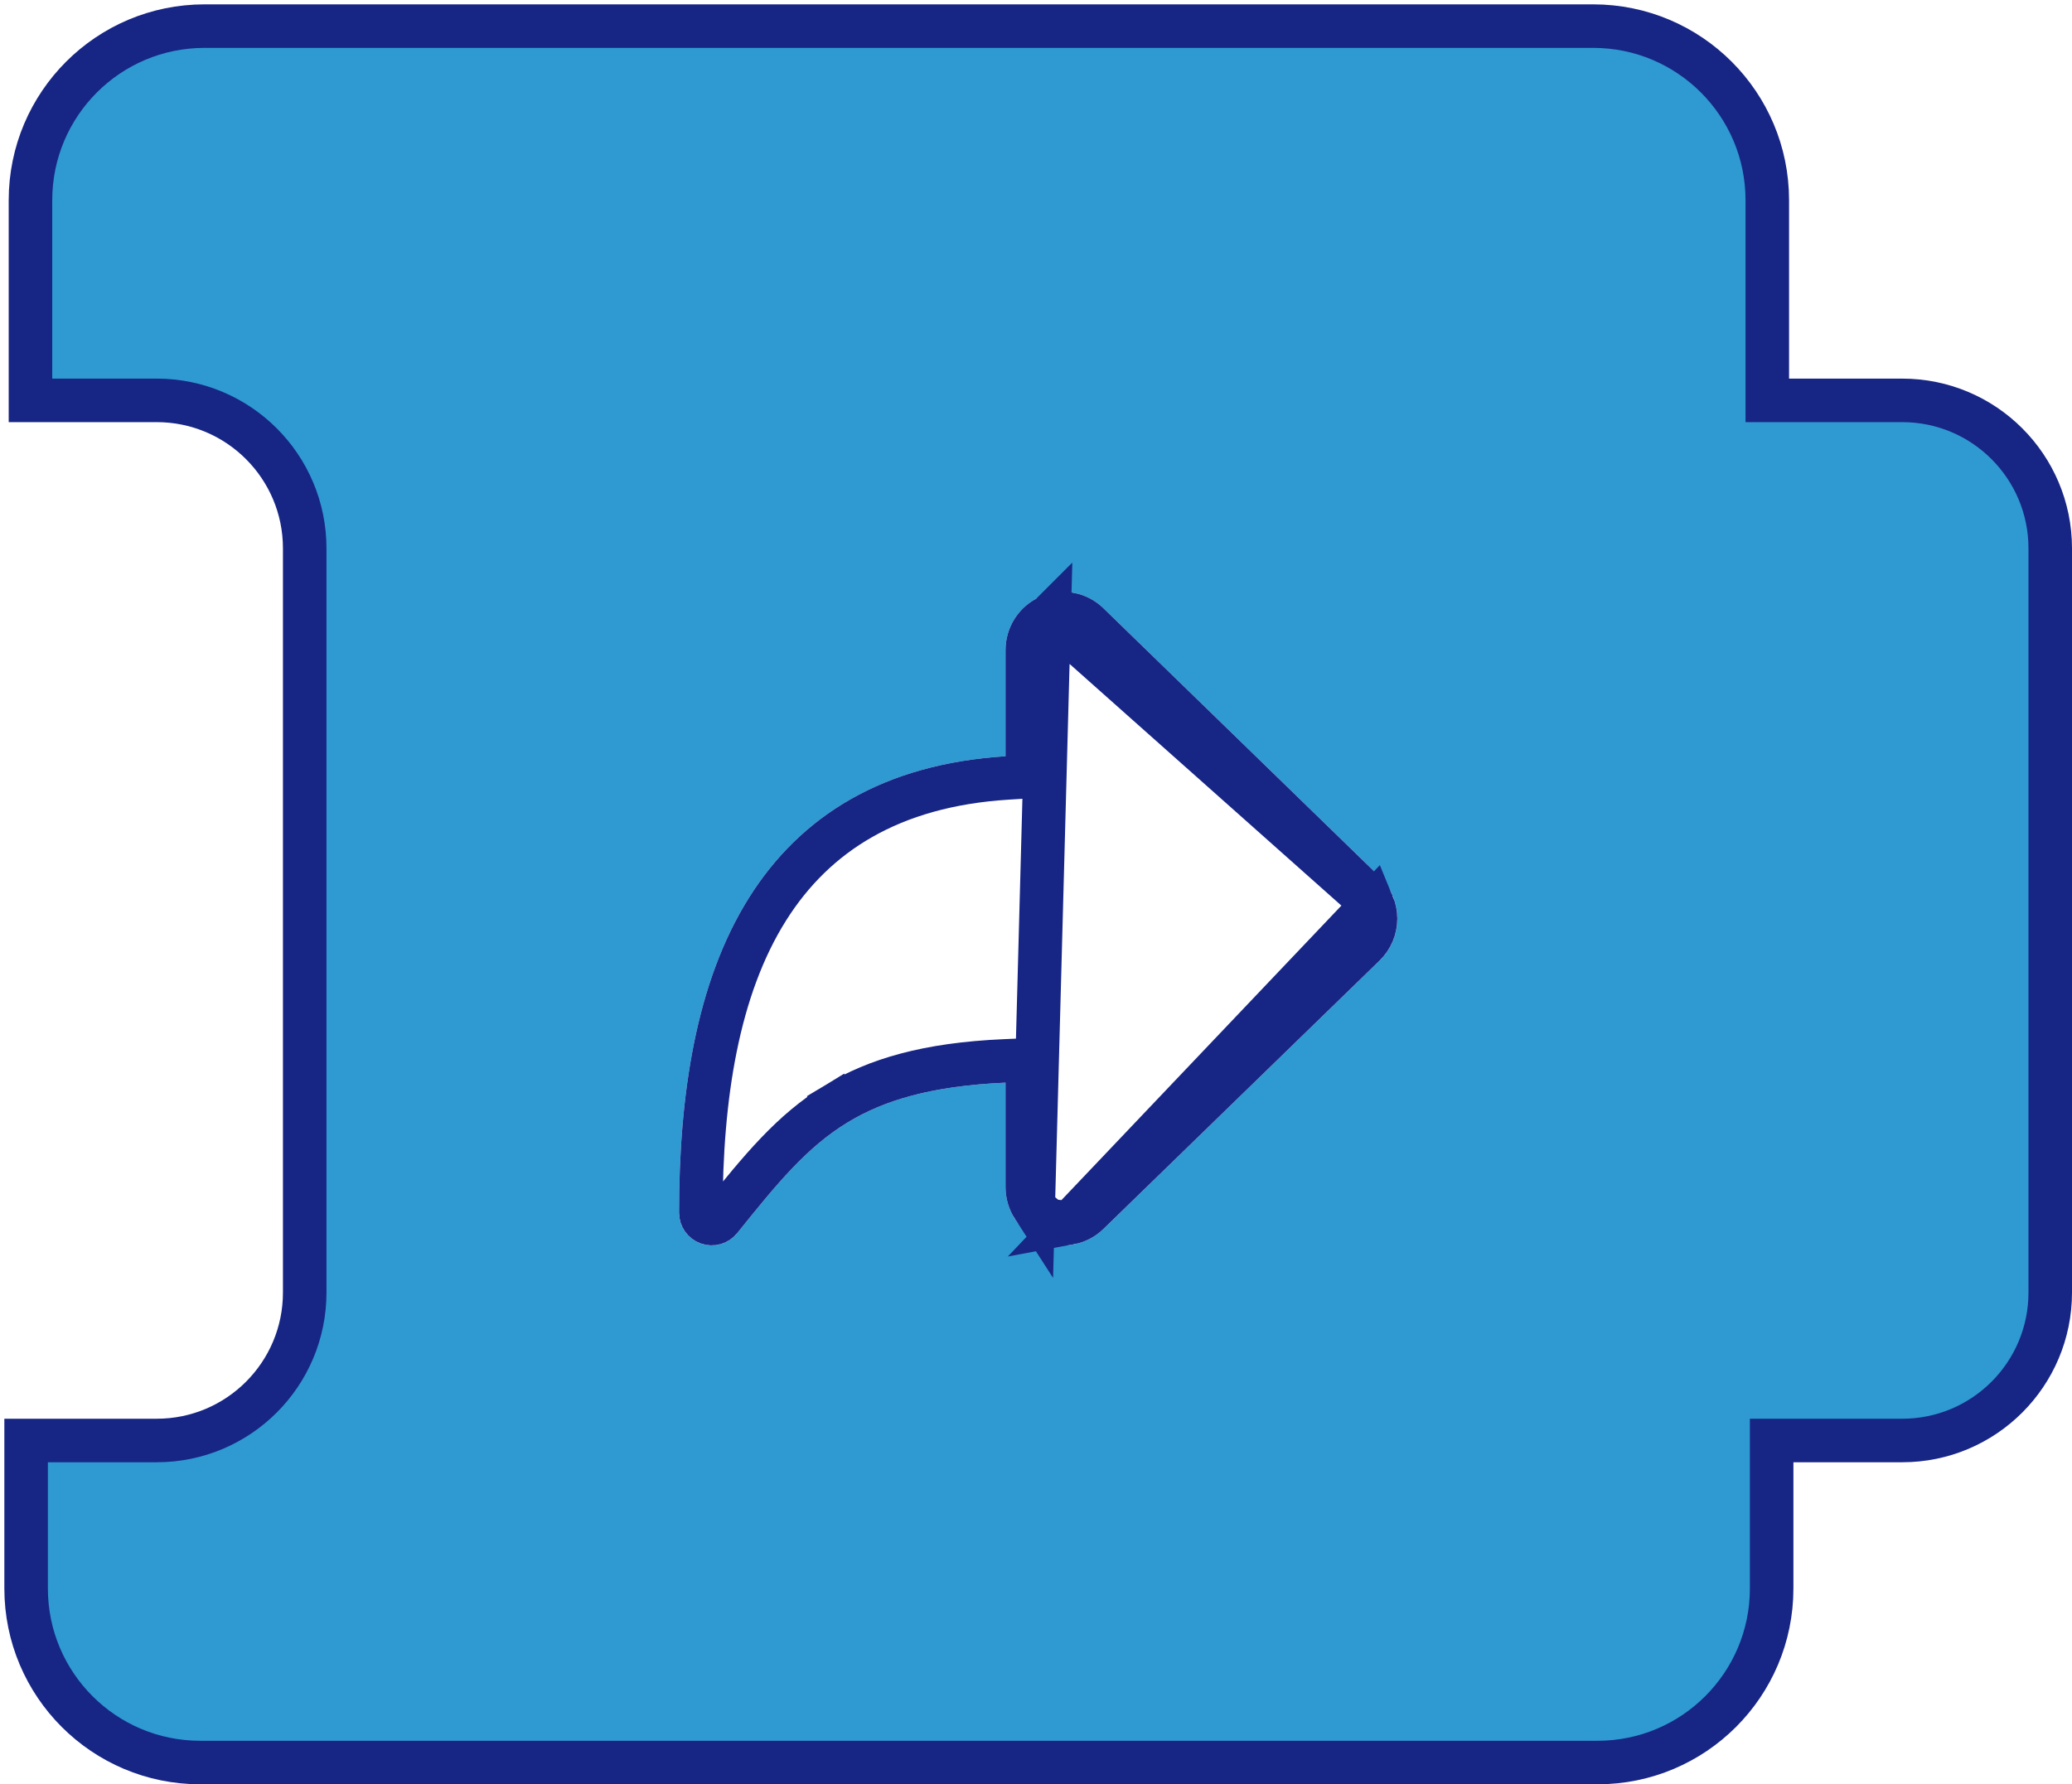 <svg width="238" height="205" viewBox="0 0 238 205" fill="none" xmlns="http://www.w3.org/2000/svg">
<path d="M183.5 202.5H23C11.954 202.5 3 193.546 3 182.5V165.5H18C27.389 165.5 35 157.889 35 148.5V63C35 53.611 27.389 46 18 46H3.5V23C3.5 11.954 12.454 3 23.5 3H183C194.046 3 203 11.954 203 23V46H218.5C227.889 46 235.5 53.611 235.5 63V148.5C235.5 157.889 227.889 165.5 218.5 165.5H203.5V182.5C203.5 193.546 194.546 202.5 183.5 202.5Z" fill="#2E9AD1" stroke="#172585" stroke-width="5"/>
<g filter="url(#filter0_d_165_13)">
<path d="M119.504 64.549C120.706 64.025 122.037 63.871 123.328 64.109C124.619 64.347 125.804 64.965 126.74 65.875L158.471 96.721C159.117 97.349 159.627 98.101 159.975 98.928C160.322 99.755 160.5 100.642 160.5 101.538C160.5 102.433 160.322 103.321 159.975 104.148C159.627 104.975 159.116 105.727 158.47 106.355L126.74 137.202C125.804 138.112 124.619 138.729 123.328 138.967C122.037 139.205 120.706 139.051 119.504 138.527C118.303 138.004 117.289 137.138 116.581 136.045C115.874 134.954 115.5 133.681 115.5 132.384V120.388C106.895 120.763 101.491 122.456 97.408 124.926C92.646 127.807 89.298 131.937 84.669 137.683C83.671 138.922 82.001 139.396 80.502 138.866C79.002 138.336 78 136.918 78 135.326C78 121.967 79.88 108.893 86.079 99.066C91.972 89.727 101.47 83.776 115.5 82.886V70.691C115.5 69.395 115.874 68.122 116.581 67.031C117.289 65.938 118.303 65.072 119.504 64.549Z" fill="white"/>
<path d="M120.503 66.84L120.502 66.841C119.756 67.166 119.123 67.705 118.679 68.39C118.236 69.075 118 69.874 118 70.691C118 70.691 118 70.692 118 70.692V82.886V85.233L115.658 85.381C102.358 86.225 93.621 91.797 88.194 100.4C82.377 109.621 80.5 122.114 80.5 135.326C80.5 135.859 80.835 136.332 81.335 136.509C81.833 136.685 82.389 136.528 82.722 136.114L82.795 136.024C87.329 130.397 90.935 125.92 96.114 122.787L97.408 124.926L96.114 122.787C100.651 120.043 106.494 118.278 115.391 117.89L118 117.777V120.388V132.384C118 132.384 118 132.384 118 132.384C118 133.201 118.236 134.001 118.679 134.686L120.503 66.84ZM120.503 66.84C121.249 66.515 122.074 66.42 122.874 66.568L122.875 66.568C123.674 66.715 124.413 67.099 124.997 67.667L124.997 67.667L156.728 98.513C157.131 98.905 157.451 99.375 157.67 99.895M120.503 66.84L157.67 99.895M157.67 99.895C157.888 100.415 158 100.974 158 101.538C158 102.102 157.888 102.66 157.67 103.18C157.451 103.699 157.131 104.171 156.727 104.563L124.997 135.409C124.997 135.409 124.997 135.409 124.997 135.409C124.412 135.978 123.674 136.361 122.875 136.508L157.67 99.895ZM120.502 136.235C121.249 136.56 122.074 136.656 122.874 136.508L120.502 136.235ZM120.502 136.235C119.756 135.91 119.123 135.371 118.679 134.686L120.502 136.235Z" stroke="#172585" stroke-width="5"/>
</g>
<defs>
<filter id="filter0_d_165_13" x="74" y="64" width="90.5" height="83.08" filterUnits="userSpaceOnUse" color-interpolation-filters="sRGB">
<feFlood flood-opacity="0" result="BackgroundImageFix"/>
<feColorMatrix in="SourceAlpha" type="matrix" values="0 0 0 0 0 0 0 0 0 0 0 0 0 0 0 0 0 0 127 0" result="hardAlpha"/>
<feOffset dy="4"/>
<feGaussianBlur stdDeviation="2"/>
<feComposite in2="hardAlpha" operator="out"/>
<feColorMatrix type="matrix" values="0 0 0 0 0 0 0 0 0 0 0 0 0 0 0 0 0 0 0.25 0"/>
<feBlend mode="normal" in2="BackgroundImageFix" result="effect1_dropShadow_165_13"/>
<feBlend mode="normal" in="SourceGraphic" in2="effect1_dropShadow_165_13" result="shape"/>
</filter>
</defs>
</svg>
